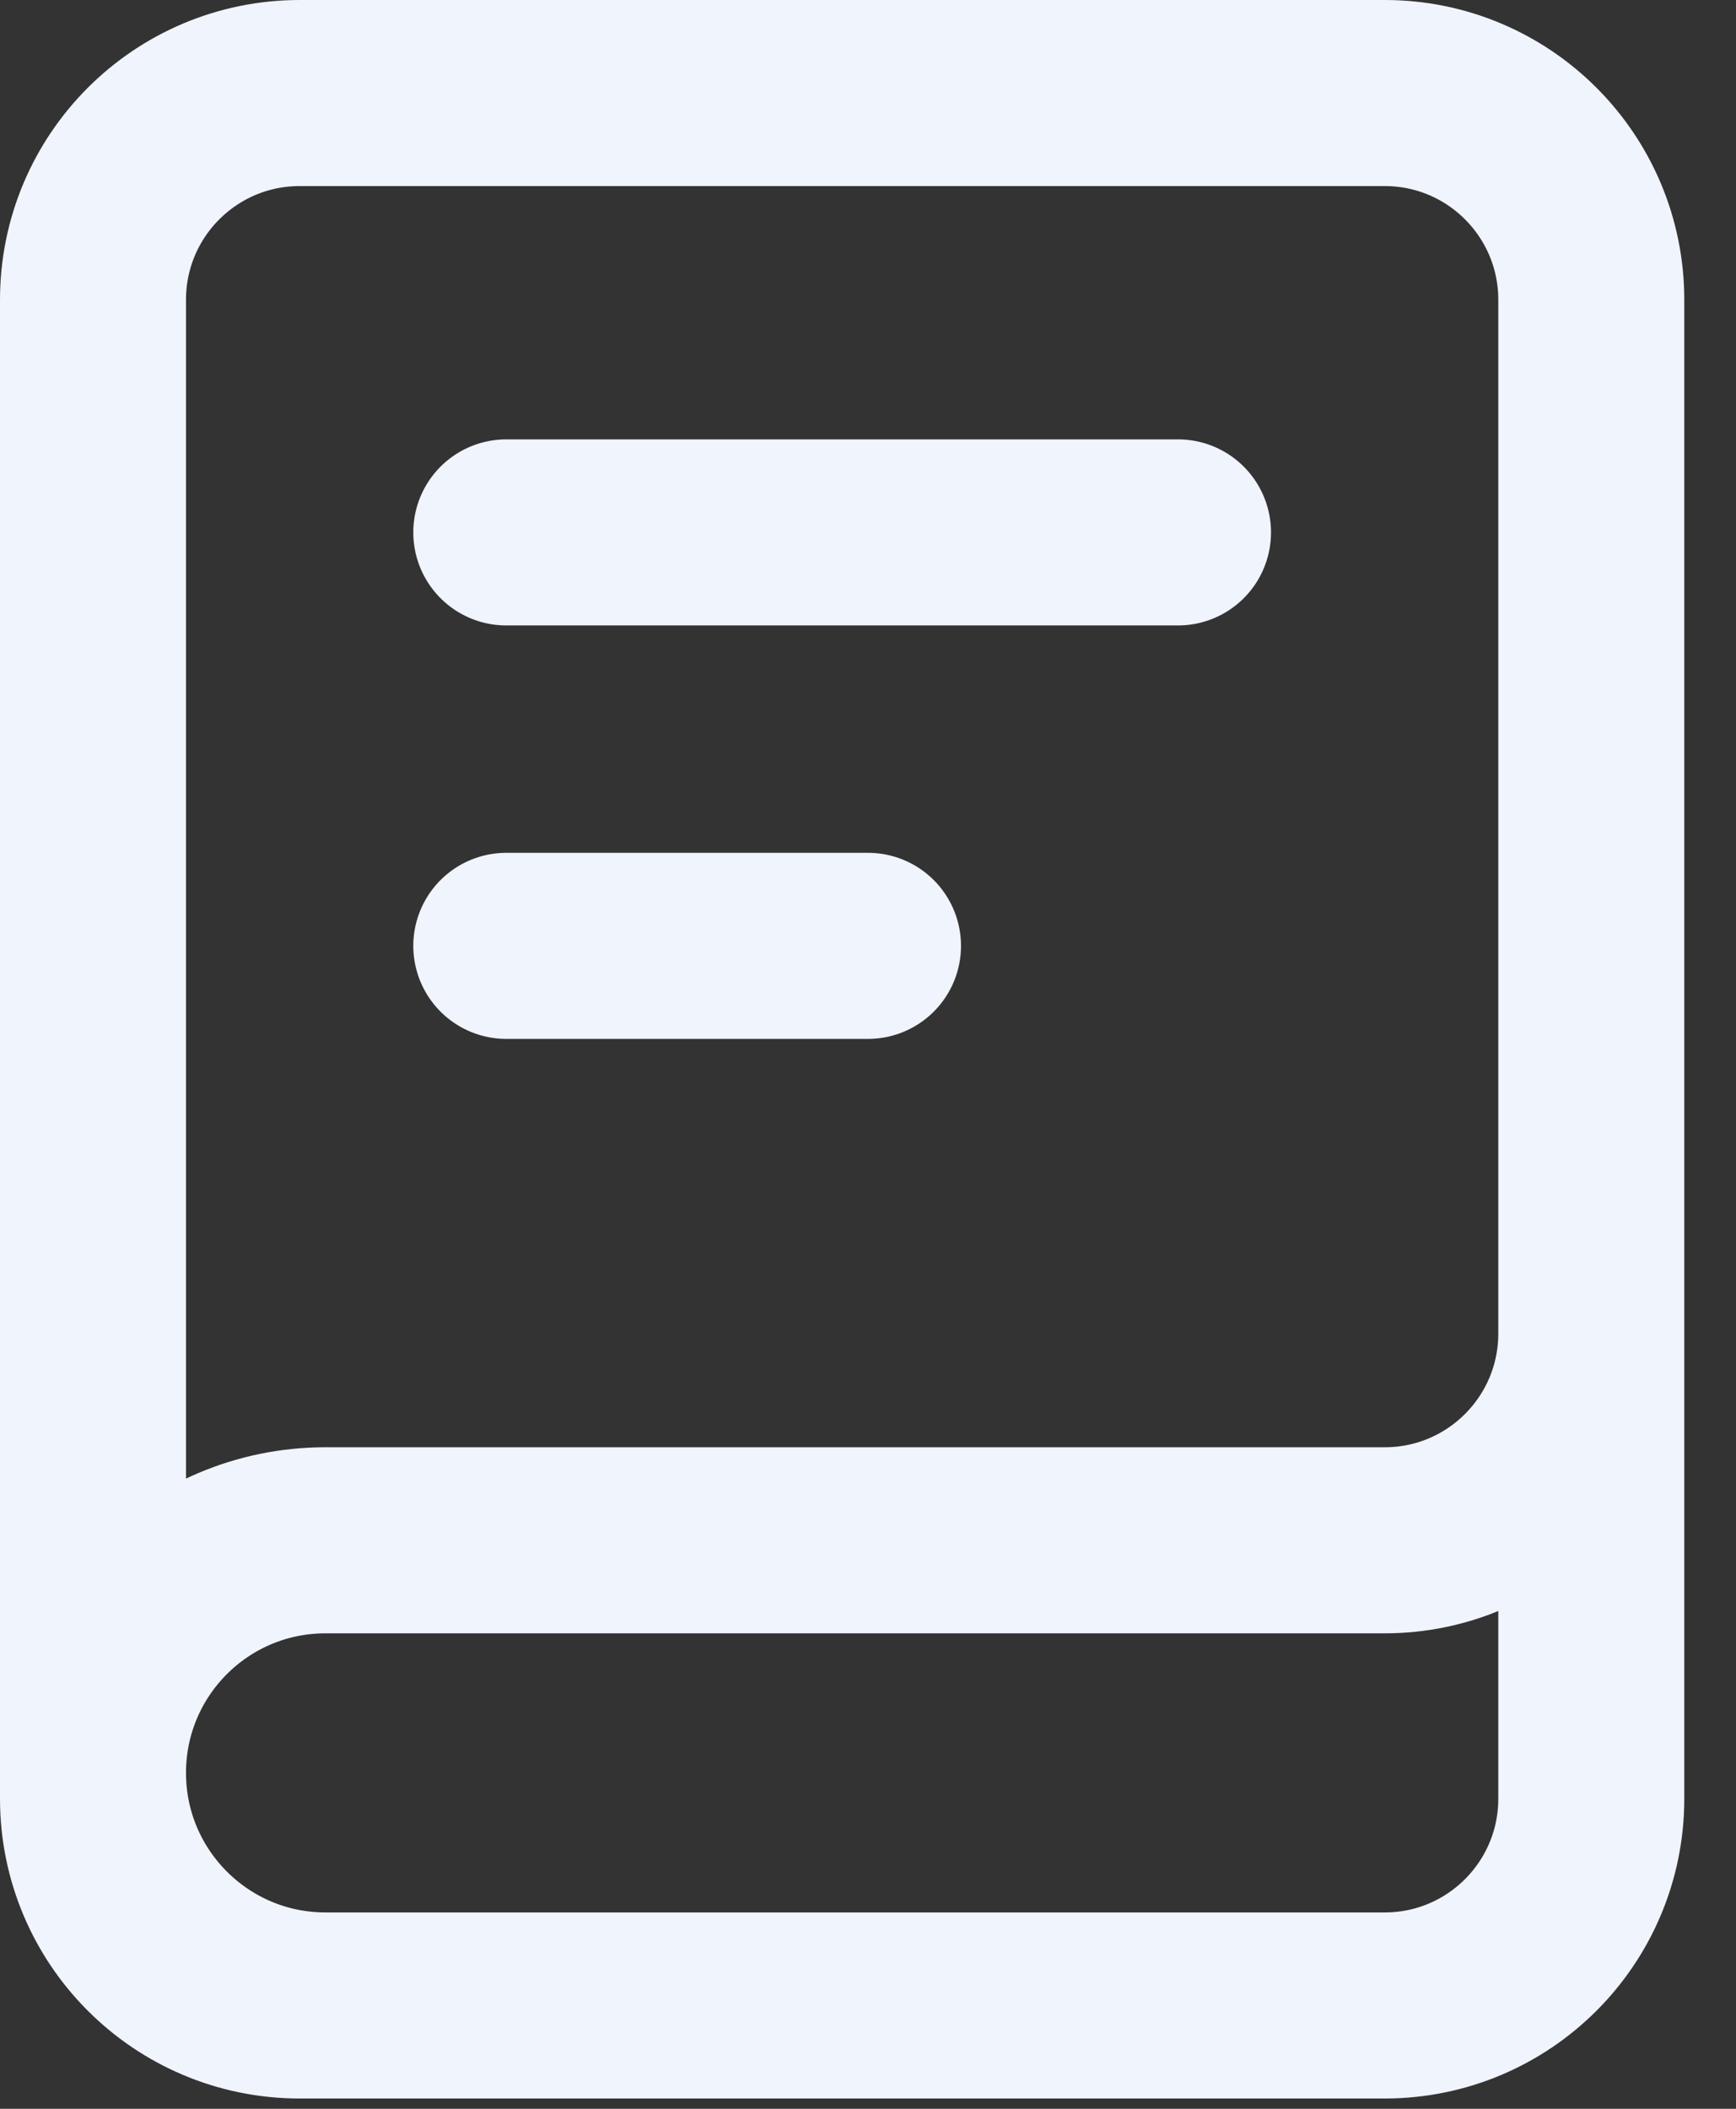 <svg width="14" height="17" viewBox="0 0 14 17" fill="none" xmlns="http://www.w3.org/2000/svg">
<rect x="0" y="0" width="14" height="17" fill="#333333" stroke="none"/>
<path d="M12.833 8.458V10.75C12.833 11.671 12.087 12.417 11.167 12.417H2.625C1.589 12.417 0.75 13.256 0.75 14.292C0.75 15.327 1.589 16.167 2.625 16.167H5.125M4.083 4.292H9.5M4.083 7.625H7M2.417 0.75H11.167C12.087 0.75 12.833 1.496 12.833 2.417V14.5C12.833 15.421 12.087 16.167 11.167 16.167H2.417C1.496 16.167 0.75 15.421 0.75 14.5V2.417C0.75 1.496 1.496 0.75 2.417 0.75Z" stroke="#F0F4FC" stroke-width="1.5" stroke-linecap="round" stroke-linejoin="round"/>
</svg>
